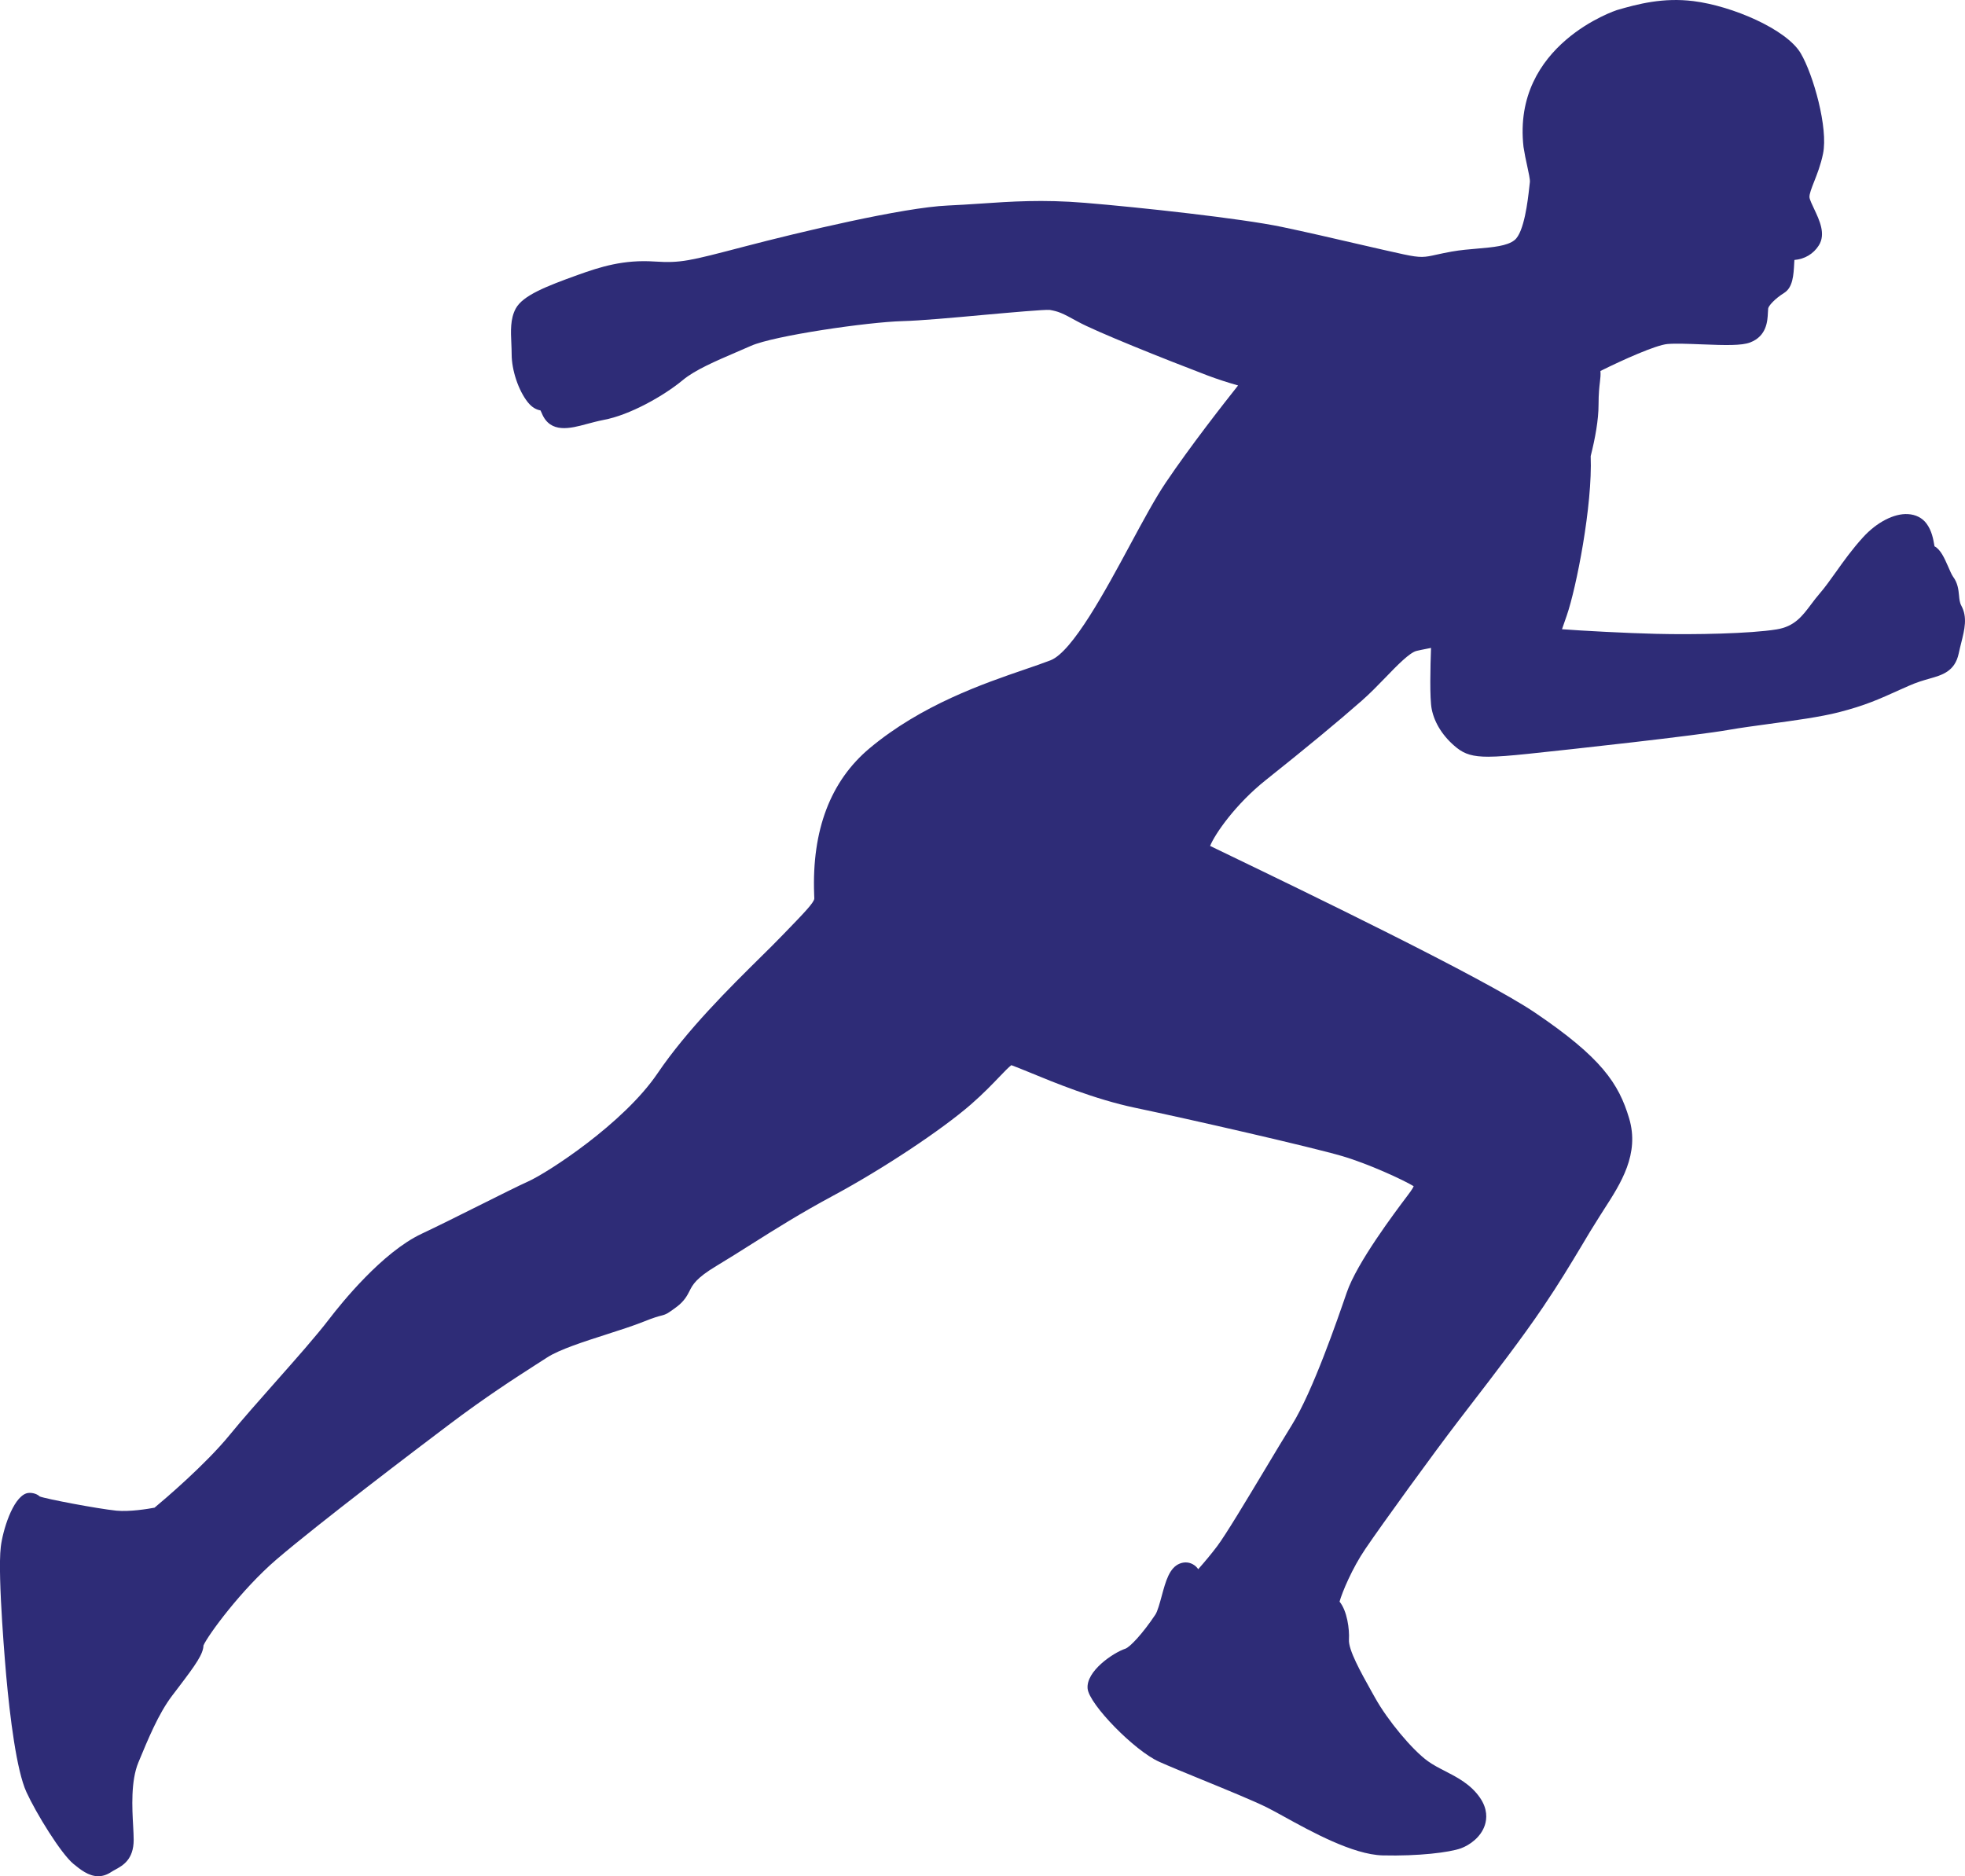 <svg version="1.1" id="图层_1" x="0px" y="0px" width="99.726px" height="95.232px" viewBox="0 0 99.726 95.232" enable-background="new 0 0 99.726 95.232" xml:space="preserve" xmlns="http://www.w3.org/2000/svg" xmlns:xlink="http://www.w3.org/1999/xlink" xmlns:xml="http://www.w3.org/XML/1998/namespace">
  <path fill="#2E2C77" d="M99.54,30.742c-0.083-0.154-0.1-0.326-0.118-0.527c-0.027-0.277-0.062-0.623-0.298-0.938
	c-0.069-0.092-0.173-0.332-0.256-0.525c-0.187-0.422-0.373-0.854-0.689-1.023c-0.004-0.018-0.006-0.035-0.01-0.055
	c-0.053-0.307-0.126-0.73-0.391-1.092c-0.213-0.295-0.552-0.467-0.952-0.488c-0.689-0.041-1.574,0.404-2.283,1.186
	c-0.549,0.604-0.988,1.219-1.375,1.764c-0.286,0.398-0.548,0.771-0.82,1.084c-0.15,0.172-0.288,0.354-0.428,0.541
	c-0.455,0.607-0.847,1.131-1.757,1.277c-1.327,0.215-4.151,0.275-6.134,0.225c-1.46-0.035-3.74-0.156-4.756-0.234
	c0.084-0.238,0.167-0.477,0.243-0.699c0.479-1.383,1.312-5.578,1.213-8.088c0.227-0.9,0.399-1.834,0.399-2.613
	c0-0.568,0.041-0.906,0.07-1.15c0.023-0.197,0.043-0.369,0.025-0.557c1.146-0.57,2.807-1.314,3.4-1.369
	c0.396-0.035,1.067-0.01,1.716,0.016c1.262,0.051,2.055,0.068,2.483-0.096c0.846-0.324,0.882-1.098,0.901-1.512l0.014-0.211
	c0.014-0.129,0.33-0.492,0.813-0.793c0.44-0.277,0.477-0.902,0.508-1.508c0.002-0.049,0.006-0.104,0.01-0.162
	c0.517-0.043,0.963-0.303,1.238-0.738c0.367-0.576,0.033-1.279-0.232-1.842c-0.099-0.207-0.23-0.484-0.241-0.6
	c-0.013-0.166,0.109-0.473,0.237-0.799c0.148-0.375,0.334-0.844,0.451-1.414c0.271-1.295-0.492-4.014-1.135-5.102
	c-0.72-1.213-3.463-2.396-5.439-2.643c-1.541-0.193-2.826,0.145-3.887,0.455c0,0-5.33,1.73-4.74,6.949
	c0.055,0.346,0.12,0.67,0.185,0.953c0.071,0.33,0.154,0.701,0.138,0.832L77.61,9.533c-0.068,0.617-0.254,2.258-0.743,2.652
	c-0.371,0.303-1.103,0.365-1.877,0.432c-0.429,0.037-0.876,0.074-1.313,0.152c-0.318,0.057-0.564,0.111-0.771,0.156
	c-0.605,0.135-0.79,0.174-1.667-0.014c-0.54-0.115-1.353-0.303-2.262-0.512c-1.283-0.297-2.759-0.639-3.931-0.883
	c-2.031-0.426-7.193-0.992-9.985-1.221c-2.145-0.178-3.765-0.066-5.327,0.041c-0.542,0.035-1.078,0.072-1.632,0.096
	c-2.259,0.098-7.515,1.346-10.359,2.092c-2.765,0.723-3.189,0.836-4.524,0.75c-1.57-0.104-2.741,0.266-3.903,0.684
	c-1.612,0.58-2.781,1.041-3.14,1.701c-0.284,0.52-0.254,1.156-0.225,1.773c0.007,0.182,0.016,0.363,0.016,0.543
	c0,0.822,0.348,1.85,0.821,2.443c0.226,0.279,0.441,0.375,0.643,0.414c0.017,0.031,0.041,0.08,0.068,0.148
	c0.427,1.039,1.452,0.766,2.271,0.543c0.265-0.07,0.553-0.148,0.861-0.209c1.33-0.244,3.067-1.227,4.026-2.025
	c0.614-0.512,1.676-0.967,2.702-1.408l0.751-0.326c1.163-0.518,5.946-1.211,7.699-1.256c0.889-0.023,2.531-0.17,4.117-0.316
	c1.378-0.123,3.1-0.279,3.356-0.252c0.427,0.078,0.595,0.137,1.41,0.59c0.898,0.5,4.396,1.9,6.591,2.736
	c0.501,0.189,1.03,0.359,1.551,0.508c-0.694,0.875-2.406,3.055-3.677,4.941c-0.532,0.789-1.151,1.939-1.809,3.158
	c-1.23,2.285-2.918,5.414-4.031,5.85c-0.363,0.141-0.804,0.291-1.298,0.461c-2.094,0.717-5.256,1.801-7.889,4.006
	c-1.985,1.664-2.931,4.156-2.811,7.402c0.007,0.109,0.01,0.189,0.008,0.227c-0.023,0.215-0.527,0.734-1.53,1.77l-0.132,0.135
	c-0.289,0.303-0.649,0.658-1.056,1.059c-1.578,1.559-3.74,3.695-5.24,5.908c-1.727,2.547-5.577,5.041-6.564,5.484
	c-0.471,0.211-1.458,0.705-2.516,1.234c-1.04,0.52-2.151,1.074-2.892,1.422c-1.997,0.938-4.084,3.535-4.676,4.309
	c-0.658,0.863-1.712,2.053-2.731,3.203c-0.843,0.953-1.685,1.902-2.332,2.695c-1.226,1.504-3.322,3.285-3.815,3.695
	c-0.34,0.064-1.26,0.215-1.933,0.152c-0.991-0.102-3.616-0.604-3.897-0.723c-0.152-0.154-0.477-0.223-0.679-0.154
	c-0.705,0.244-1.2,1.916-1.294,2.715c-0.18,1.486,0.273,6.49,0.275,6.539c0.189,2.09,0.523,4.811,1.027,5.908
	c0.489,1.068,1.753,3.127,2.389,3.646c0.336,0.275,0.76,0.623,1.254,0.623c0.21,0,0.432-0.063,0.666-0.219
	c0.068-0.045,0.139-0.082,0.209-0.121c0.367-0.201,0.924-0.504,0.924-1.508c0-0.186-0.013-0.426-0.027-0.701
	c-0.051-0.908-0.126-2.281,0.266-3.227c0.502-1.211,1.018-2.463,1.699-3.369l0.34-0.447c0.877-1.152,1.252-1.686,1.264-2.121
	c0.217-0.504,1.91-2.826,3.713-4.371c2.136-1.83,7.219-5.684,8.726-6.82c1.88-1.42,3.337-2.355,4.402-3.041l0.594-0.381
	c0.622-0.408,1.901-0.816,3.028-1.178c0.684-0.219,1.344-0.432,1.854-0.635c0.554-0.223,0.775-0.279,0.902-0.311
	c0.29-0.072,0.359-0.125,0.808-0.457c0.382-0.289,0.529-0.576,0.646-0.807c0.153-0.303,0.325-0.641,1.354-1.258
	c0.621-0.373,1.21-0.746,1.813-1.127c1.208-0.762,2.459-1.551,4.122-2.445c2.484-1.334,5.492-3.326,6.992-4.633
	c0.623-0.543,1.095-1.037,1.438-1.395c0.225-0.236,0.478-0.498,0.609-0.594c0.174,0.061,0.541,0.211,0.9,0.357
	c1.251,0.518,3.346,1.379,5.367,1.803c2.852,0.598,8.949,1.994,10.523,2.455c1.343,0.395,3.113,1.213,3.629,1.529
	c-0.022,0.055-0.068,0.143-0.157,0.264l-0.167,0.227c-0.632,0.84-2.552,3.387-3.07,4.898c-0.472,1.371-1.721,5.016-2.786,6.727
	c-0.372,0.598-0.86,1.412-1.368,2.26c-0.93,1.549-1.982,3.305-2.423,3.893c-0.295,0.393-0.653,0.818-0.964,1.17
	c-0.055-0.08-0.12-0.15-0.201-0.205c-0.212-0.15-0.479-0.182-0.736-0.08c-0.527,0.213-0.71,0.883-0.92,1.66
	c-0.093,0.342-0.209,0.766-0.315,0.926c-0.648,0.975-1.297,1.658-1.526,1.734c-0.612,0.203-2.002,1.139-1.915,2.027
	c0.079,0.801,2.388,3.16,3.634,3.713c0.503,0.225,1.303,0.553,2.15,0.9c1.251,0.512,2.665,1.092,3.318,1.418
	c0.221,0.111,0.508,0.268,0.841,0.451c1.4,0.773,3.517,1.941,5.026,1.982c1.819,0.045,3.399-0.15,3.977-0.359
	c0.438-0.16,1.017-0.564,1.215-1.18c0.103-0.318,0.144-0.814-0.245-1.383c-0.471-0.688-1.16-1.039-1.768-1.354
	c-0.318-0.162-0.616-0.316-0.882-0.508c-0.793-0.572-2.043-2.074-2.677-3.215l-0.175-0.311c-0.556-0.996-1.185-2.123-1.151-2.643
	c0.031-0.531-0.091-1.453-0.477-1.926c0.134-0.482,0.639-1.693,1.313-2.682c0.877-1.293,3.456-4.846,4.681-6.445l0.646-0.842
	c1.179-1.531,2.644-3.434,3.701-5.004c0.803-1.188,1.367-2.131,1.917-3.045c0.308-0.52,0.607-1.02,0.933-1.529l0.236-0.371
	c0.849-1.314,1.809-2.805,1.27-4.611c-0.528-1.773-1.413-3.09-4.783-5.369c-2.618-1.771-11.912-6.252-15.411-7.941
	c-0.473-0.227-0.841-0.404-1.073-0.518c0.248-0.617,1.305-2.135,2.835-3.35c2.024-1.611,3.659-2.963,4.86-4.02
	c0.418-0.365,0.821-0.783,1.205-1.178c0.575-0.596,1.225-1.27,1.583-1.352c0.152-0.037,0.317-0.068,0.495-0.104
	c0.072-0.012,0.158-0.031,0.234-0.047c-0.033,0.916-0.076,2.559,0.036,3.113c0.144,0.721,0.595,1.416,1.269,1.957
	c0.402,0.322,0.819,0.453,1.594,0.453c0.498,0,1.144-0.055,2.026-0.146c2.149-0.223,8.559-0.928,10.185-1.217
	c0.592-0.104,1.314-0.201,2.06-0.303c1.273-0.172,2.593-0.352,3.523-0.59c1.343-0.346,2.019-0.652,3.139-1.158l0.396-0.176
	c0.422-0.189,0.773-0.289,1.083-0.377c0.628-0.178,1.277-0.363,1.47-1.275c0.04-0.189,0.085-0.371,0.128-0.541
	C99.703,31.959,99.86,31.33,99.54,30.742z" class="color c1"/>
</svg>